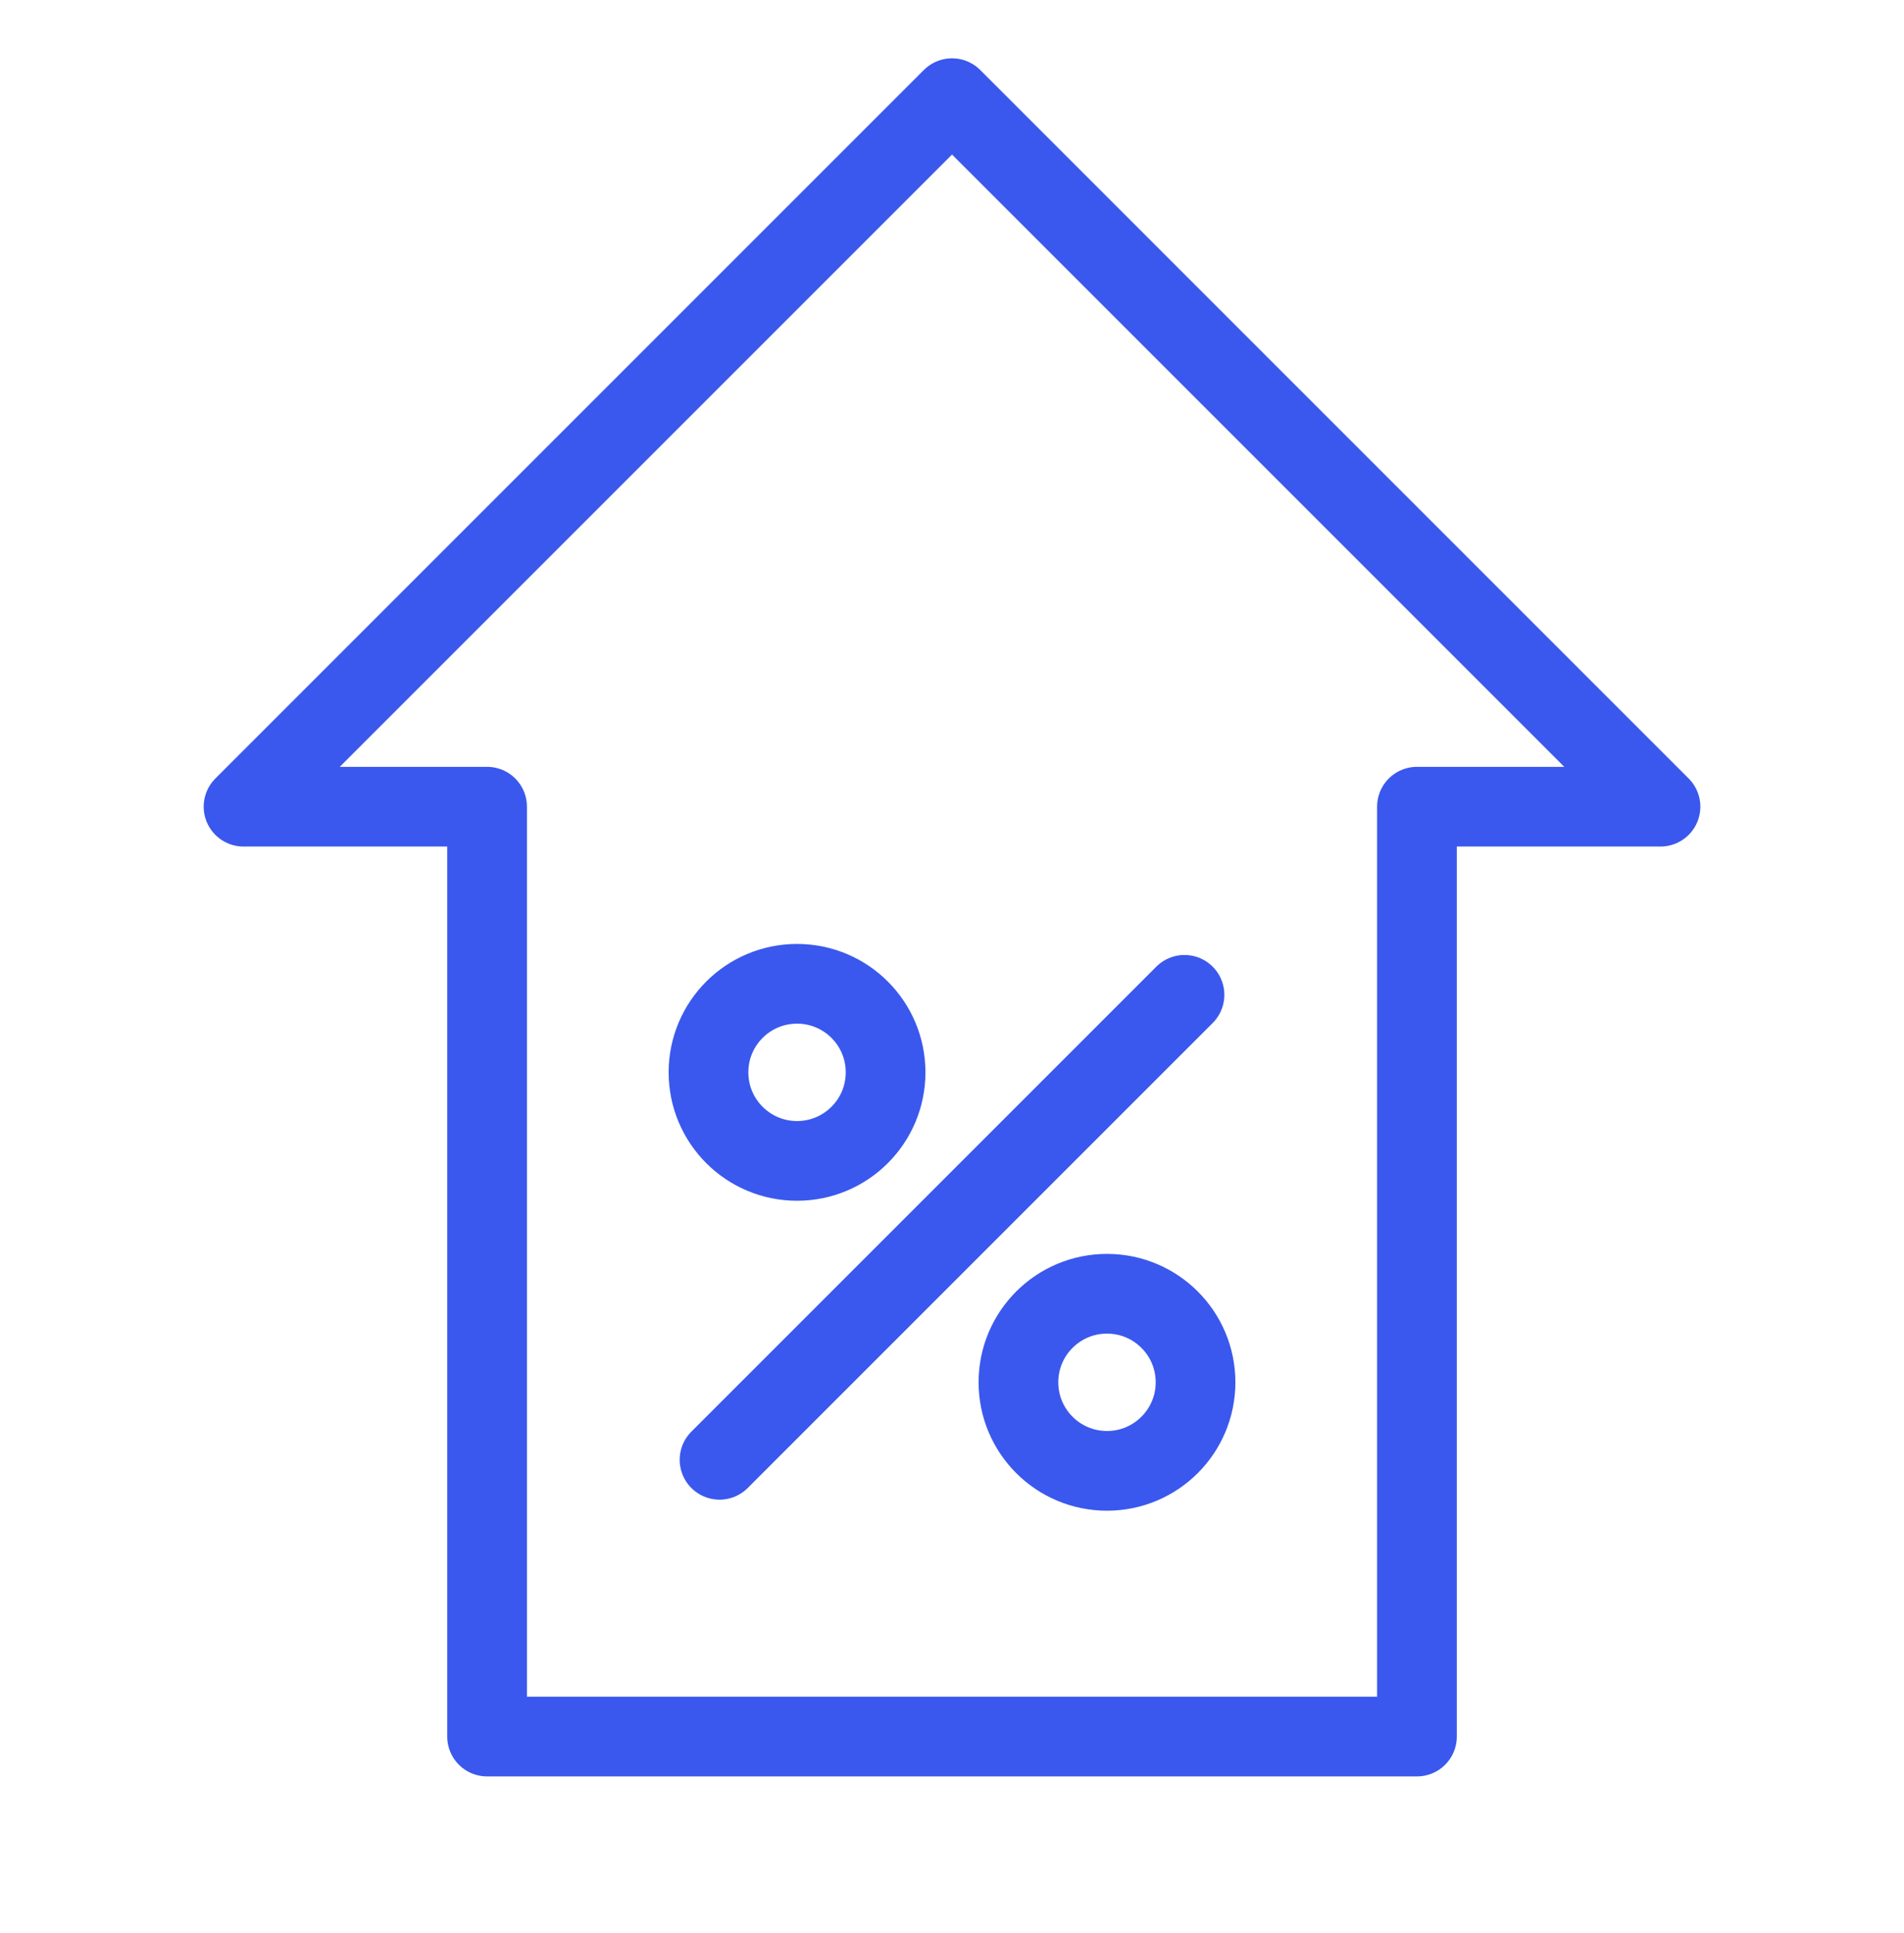 <svg width="66" height="67" viewBox="0 0 66 67" fill="none" xmlns="http://www.w3.org/2000/svg">
<path d="M41.059 34.484L24.942 50.601M8.442 27.962L33.001 3.403L57.559 27.962H49.117V60.194H16.884V27.962H8.442Z" stroke="#3A58ED" stroke-width="2.763" stroke-linecap="round" stroke-linejoin="round"/>
<path d="M38.373 50.984C40.068 50.984 41.442 49.61 41.442 47.914C41.442 46.219 40.068 44.845 38.373 44.845C36.677 44.845 35.303 46.219 35.303 47.914C35.303 49.61 36.677 50.984 38.373 50.984ZM27.628 40.24C29.324 40.24 30.698 38.866 30.698 37.17C30.698 35.475 29.324 34.101 27.628 34.101C25.933 34.101 24.559 35.475 24.559 37.17C24.559 38.866 25.933 40.24 27.628 40.24Z" stroke="#3A58ED" stroke-width="2.763" stroke-linecap="round" stroke-linejoin="round"/>
</svg>
